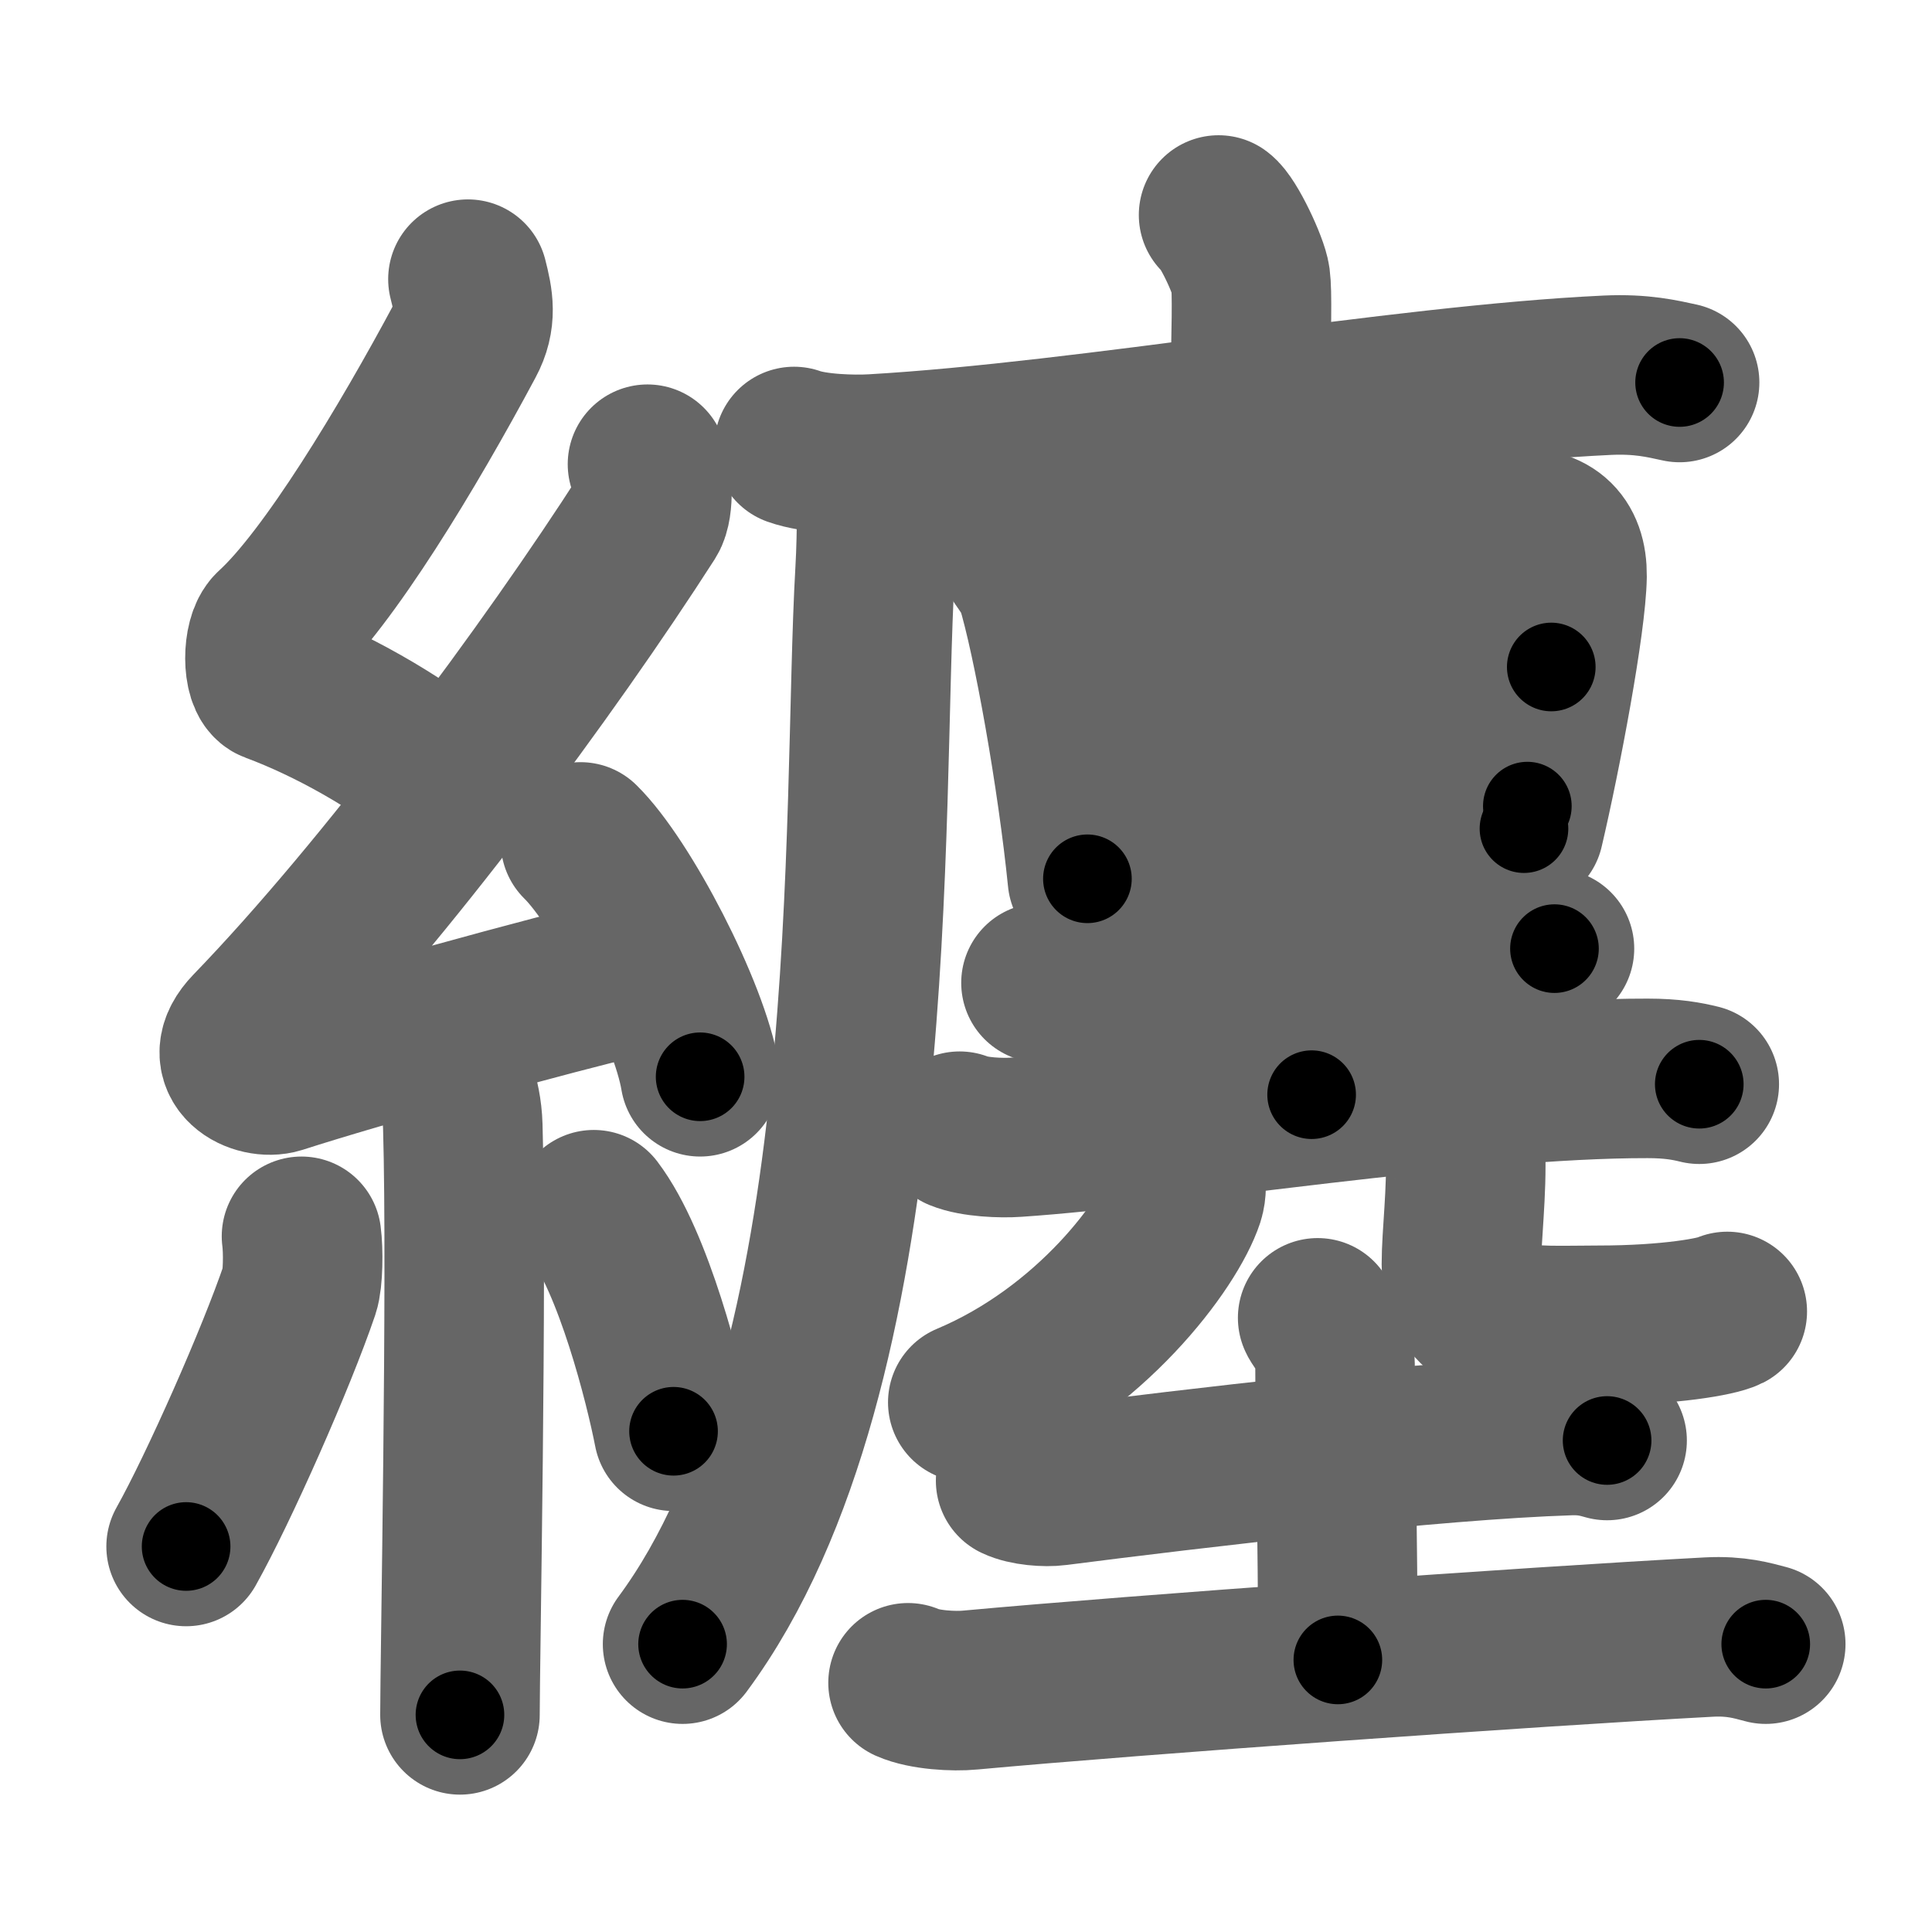 <svg xmlns="http://www.w3.org/2000/svg" width="109" height="109" viewBox="0 0 109 109" id="7e8f"><g fill="none" stroke="#666" stroke-width="9" stroke-linecap="round" stroke-linejoin="round"><g><g><path d="M26.4,15.75c0.31,1.21,0.51,2.2-0.16,3.44C23,25.25,18.53,32.65,15.42,35.49c-0.64,0.58-0.62,2.81,0,3.04c3.26,1.21,6.84,3.24,9.64,5.47" /><path d="M36.53,26.19c0.29,0.55,0.38,2.35,0,2.94C31,37.75,21.75,50.25,14.15,58.11c-1.74,1.8,0.43,2.83,1.57,2.47c4.75-1.53,14.62-4.27,20.73-5.74" /><path d="M32.75,47.5c2.38,2.34,6.15,9.61,6.75,13.25" /><path d="M25.33,60.26c0.05,0.29,0.73,1.48,0.78,3.28c0.25,8.64-0.16,30.27-0.16,33.21" /><path d="M17.01,69.75c0.11,0.82,0.09,2.43-0.11,3.02c-1.3,3.83-4.56,11.2-6.4,14.48" /><path d="M33.5,68.25c2.25,2.96,3.98,9.82,4.5,12.5" /></g><g><g><path d="M68.75,12.13c0.54,0.38,1.7,2.85,1.8,3.61s0.06,2.62-0.05,7.37" /><g><path d="M44.8,25.19c1.17,0.42,3.3,0.49,4.47,0.42c12.14-0.7,29.65-3.89,41.41-4.44c1.94-0.09,3.11,0.2,4.08,0.41" /><path d="M49.43,25.83c0.03,1.59,0.07,4.1-0.06,6.38C48.59,45.65,50,77.25,38.51,92.76" /></g></g><g><path d="M57.6,31.54c0.21,0.3,0.71,1,0.83,1.38c0.95,3.09,2.34,10.9,2.92,16.66" /><path d="M59.08,33.55c8.61-1.28,20.17-3.2,26.13-3.73c2.19-0.2,3.22,0.73,3.2,2.68c-0.04,2.61-1.43,9.99-2.43,14.25" /><path d="M60.59,40.38c2.39-0.26,24.96-2.64,26.93-2.75" /><path d="M61.37,47.88c5.28-0.28,17.51-1.95,24.8-2.4" /><path d="M73.12,33.4c0.21,0.5,0.81,1.18,0.83,2.19C74.1,42.62,74,59.78,74,61.76" /><path d="M58.73,55.45c0.54,0.21,1.53,0.23,2.08,0.21c5.63-0.23,18.03-2.3,25-2.34c0.9-0.01,1.44,0.1,1.89,0.2" /><path d="M54.14,63.82c0.83,0.34,2.35,0.4,3.19,0.34c8.65-0.58,25.34-3.34,35.63-3.32c1.38,0,2.22,0.16,2.91,0.33" /></g><g><g><path d="M66.89,66.39c0.03,0.3,0.07,0.77-0.07,1.2c-0.84,2.54-5.25,8.6-12.22,11.53" /></g><g><path d="M82.08,63.52c0.32,0.36,0.58,0.78,0.6,1.32c0.09,2.45-0.23,4.82-0.23,6.49c0,3.88,3.89,3.44,7.73,3.44c4.04,0,6.71-0.5,7.27-0.78" /></g></g><g><path d="M57.3,83.54c0.6,0.29,1.7,0.37,2.3,0.29c7.72-0.99,21.19-2.59,28.97-2.84c1-0.03,1.6,0.14,2.1,0.28" /><path d="M74.34,74.35c0.07,0.22,0.98,1.16,0.98,2.58c0,4.3,0.16,9.36,0.16,16.72" /><path d="M51.23,94.94c0.92,0.41,2.59,0.5,3.51,0.41c9.33-0.86,31.54-2.45,41.68-2.99c1.52-0.08,2.44,0.2,3.2,0.4" /></g></g></g></g><g fill="none" stroke="#000" stroke-width="5" stroke-linecap="round" stroke-linejoin="round"><g><g><path d="M26.4,15.75c0.31,1.21,0.51,2.2-0.16,3.44C23,25.25,18.53,32.65,15.42,35.49c-0.64,0.58-0.62,2.81,0,3.04c3.26,1.21,6.84,3.24,9.64,5.47" stroke-dasharray="37.592" stroke-dashoffset="37.592"><animate attributeName="stroke-dashoffset" values="37.592;37.592;0" dur="0.376s" fill="freeze" begin="0s;7e8f.click" /></path><path d="M36.53,26.19c0.29,0.55,0.38,2.35,0,2.94C31,37.75,21.75,50.25,14.15,58.11c-1.74,1.8,0.43,2.83,1.57,2.47c4.75-1.53,14.62-4.27,20.73-5.74" stroke-dasharray="65.52" stroke-dashoffset="65.52"><animate attributeName="stroke-dashoffset" values="65.52" fill="freeze" begin="7e8f.click" /><animate attributeName="stroke-dashoffset" values="65.52;65.52;0" keyTimes="0;0.433;1" dur="0.869s" fill="freeze" begin="0s;7e8f.click" /></path><path d="M32.75,47.5c2.38,2.34,6.15,9.61,6.75,13.25" stroke-dasharray="15.01" stroke-dashoffset="15.01"><animate attributeName="stroke-dashoffset" values="15.01" fill="freeze" begin="7e8f.click" /><animate attributeName="stroke-dashoffset" values="15.01;15.01;0" keyTimes="0;0.853;1" dur="1.019s" fill="freeze" begin="0s;7e8f.click" /></path><path d="M25.33,60.26c0.05,0.29,0.73,1.48,0.78,3.28c0.25,8.64-0.16,30.27-0.16,33.21" stroke-dasharray="36.604" stroke-dashoffset="36.604"><animate attributeName="stroke-dashoffset" values="36.604" fill="freeze" begin="7e8f.click" /><animate attributeName="stroke-dashoffset" values="36.604;36.604;0" keyTimes="0;0.736;1" dur="1.385s" fill="freeze" begin="0s;7e8f.click" /></path><path d="M17.01,69.75c0.11,0.82,0.09,2.43-0.11,3.02c-1.3,3.83-4.56,11.2-6.4,14.48" stroke-dasharray="18.883" stroke-dashoffset="18.883"><animate attributeName="stroke-dashoffset" values="18.883" fill="freeze" begin="7e8f.click" /><animate attributeName="stroke-dashoffset" values="18.883;18.883;0" keyTimes="0;0.88;1" dur="1.574s" fill="freeze" begin="0s;7e8f.click" /></path><path d="M33.5,68.25c2.25,2.96,3.98,9.82,4.5,12.5" stroke-dasharray="13.368" stroke-dashoffset="13.368"><animate attributeName="stroke-dashoffset" values="13.368" fill="freeze" begin="7e8f.click" /><animate attributeName="stroke-dashoffset" values="13.368;13.368;0" keyTimes="0;0.922;1" dur="1.708s" fill="freeze" begin="0s;7e8f.click" /></path></g><g><g><path d="M68.75,12.13c0.54,0.38,1.7,2.85,1.8,3.61s0.06,2.62-0.05,7.37" stroke-dasharray="11.448" stroke-dashoffset="11.448"><animate attributeName="stroke-dashoffset" values="11.448" fill="freeze" begin="7e8f.click" /><animate attributeName="stroke-dashoffset" values="11.448;11.448;0" keyTimes="0;0.937;1" dur="1.822s" fill="freeze" begin="0s;7e8f.click" /></path><g><path d="M44.8,25.19c1.17,0.42,3.3,0.49,4.47,0.42c12.14-0.7,29.65-3.89,41.41-4.44c1.94-0.09,3.11,0.2,4.08,0.41" stroke-dasharray="50.286" stroke-dashoffset="50.286"><animate attributeName="stroke-dashoffset" values="50.286" fill="freeze" begin="7e8f.click" /><animate attributeName="stroke-dashoffset" values="50.286;50.286;0" keyTimes="0;0.784;1" dur="2.325s" fill="freeze" begin="0s;7e8f.click" /></path><path d="M49.43,25.83c0.03,1.59,0.07,4.1-0.06,6.38C48.59,45.65,50,77.25,38.51,92.76" stroke-dasharray="68.742" stroke-dashoffset="68.742"><animate attributeName="stroke-dashoffset" values="68.742" fill="freeze" begin="7e8f.click" /><animate attributeName="stroke-dashoffset" values="68.742;68.742;0" keyTimes="0;0.818;1" dur="2.842s" fill="freeze" begin="0s;7e8f.click" /></path></g></g><g><path d="M57.6,31.54c0.21,0.3,0.71,1,0.83,1.38c0.95,3.09,2.34,10.9,2.92,16.66" stroke-dasharray="18.547" stroke-dashoffset="18.547"><animate attributeName="stroke-dashoffset" values="18.547" fill="freeze" begin="7e8f.click" /><animate attributeName="stroke-dashoffset" values="18.547;18.547;0" keyTimes="0;0.939;1" dur="3.027s" fill="freeze" begin="0s;7e8f.click" /></path><path d="M59.08,33.55c8.61-1.28,20.17-3.2,26.13-3.73c2.19-0.2,3.22,0.73,3.2,2.68c-0.04,2.61-1.43,9.99-2.43,14.25" stroke-dasharray="45.779" stroke-dashoffset="45.779"><animate attributeName="stroke-dashoffset" values="45.779" fill="freeze" begin="7e8f.click" /><animate attributeName="stroke-dashoffset" values="45.779;45.779;0" keyTimes="0;0.869;1" dur="3.485s" fill="freeze" begin="0s;7e8f.click" /></path><path d="M60.59,40.38c2.39-0.26,24.96-2.64,26.93-2.75" stroke-dasharray="27.071" stroke-dashoffset="27.071"><animate attributeName="stroke-dashoffset" values="27.071" fill="freeze" begin="7e8f.click" /><animate attributeName="stroke-dashoffset" values="27.071;27.071;0" keyTimes="0;0.928;1" dur="3.756s" fill="freeze" begin="0s;7e8f.click" /></path><path d="M61.37,47.88c5.28-0.28,17.51-1.95,24.8-2.4" stroke-dasharray="24.919" stroke-dashoffset="24.919"><animate attributeName="stroke-dashoffset" values="24.919" fill="freeze" begin="7e8f.click" /><animate attributeName="stroke-dashoffset" values="24.919;24.919;0" keyTimes="0;0.938;1" dur="4.005s" fill="freeze" begin="0s;7e8f.click" /></path><path d="M73.12,33.4c0.21,0.5,0.81,1.18,0.83,2.19C74.1,42.62,74,59.78,74,61.76" stroke-dasharray="28.541" stroke-dashoffset="28.541"><animate attributeName="stroke-dashoffset" values="28.541" fill="freeze" begin="7e8f.click" /><animate attributeName="stroke-dashoffset" values="28.541;28.541;0" keyTimes="0;0.934;1" dur="4.29s" fill="freeze" begin="0s;7e8f.click" /></path><path d="M58.73,55.45c0.54,0.21,1.53,0.23,2.08,0.21c5.63-0.23,18.03-2.3,25-2.34c0.9-0.01,1.44,0.1,1.89,0.2" stroke-dasharray="29.127" stroke-dashoffset="29.127"><animate attributeName="stroke-dashoffset" values="29.127" fill="freeze" begin="7e8f.click" /><animate attributeName="stroke-dashoffset" values="29.127;29.127;0" keyTimes="0;0.936;1" dur="4.581s" fill="freeze" begin="0s;7e8f.click" /></path><path d="M54.14,63.82c0.83,0.34,2.35,0.4,3.19,0.34c8.65-0.58,25.34-3.34,35.63-3.32c1.38,0,2.22,0.16,2.91,0.33" stroke-dasharray="41.967" stroke-dashoffset="41.967"><animate attributeName="stroke-dashoffset" values="41.967" fill="freeze" begin="7e8f.click" /><animate attributeName="stroke-dashoffset" values="41.967;41.967;0" keyTimes="0;0.916;1" dur="5.001s" fill="freeze" begin="0s;7e8f.click" /></path></g><g><g><path d="M66.89,66.39c0.03,0.3,0.07,0.77-0.07,1.2c-0.84,2.54-5.25,8.6-12.22,11.53" stroke-dasharray="18.397" stroke-dashoffset="18.397"><animate attributeName="stroke-dashoffset" values="18.397" fill="freeze" begin="7e8f.click" /><animate attributeName="stroke-dashoffset" values="18.397;18.397;0" keyTimes="0;0.965;1" dur="5.185s" fill="freeze" begin="0s;7e8f.click" /></path></g><g><path d="M82.08,63.52c0.32,0.36,0.58,0.78,0.6,1.32c0.09,2.45-0.23,4.82-0.23,6.49c0,3.88,3.89,3.44,7.73,3.44c4.04,0,6.71-0.5,7.27-0.78" stroke-dasharray="25.022" stroke-dashoffset="25.022"><animate attributeName="stroke-dashoffset" values="25.022" fill="freeze" begin="7e8f.click" /><animate attributeName="stroke-dashoffset" values="25.022;25.022;0" keyTimes="0;0.954;1" dur="5.435s" fill="freeze" begin="0s;7e8f.click" /></path></g></g><g><path d="M57.3,83.54c0.6,0.29,1.7,0.37,2.3,0.29c7.72-0.99,21.19-2.59,28.97-2.84c1-0.03,1.6,0.14,2.1,0.28" stroke-dasharray="33.589" stroke-dashoffset="33.589"><animate attributeName="stroke-dashoffset" values="33.589" fill="freeze" begin="7e8f.click" /><animate attributeName="stroke-dashoffset" values="33.589;33.589;0" keyTimes="0;0.942;1" dur="5.771s" fill="freeze" begin="0s;7e8f.click" /></path><path d="M74.34,74.35c0.07,0.22,0.98,1.16,0.98,2.58c0,4.3,0.16,9.36,0.16,16.72" stroke-dasharray="19.528" stroke-dashoffset="19.528"><animate attributeName="stroke-dashoffset" values="19.528" fill="freeze" begin="7e8f.click" /><animate attributeName="stroke-dashoffset" values="19.528;19.528;0" keyTimes="0;0.967;1" dur="5.966s" fill="freeze" begin="0s;7e8f.click" /></path><path d="M51.23,94.94c0.92,0.41,2.59,0.5,3.51,0.41c9.33-0.86,31.54-2.45,41.68-2.99c1.52-0.08,2.44,0.2,3.2,0.4" stroke-dasharray="48.594" stroke-dashoffset="48.594"><animate attributeName="stroke-dashoffset" values="48.594" fill="freeze" begin="7e8f.click" /><animate attributeName="stroke-dashoffset" values="48.594;48.594;0" keyTimes="0;0.925;1" dur="6.452s" fill="freeze" begin="0s;7e8f.click" /></path></g></g></g></g></svg>